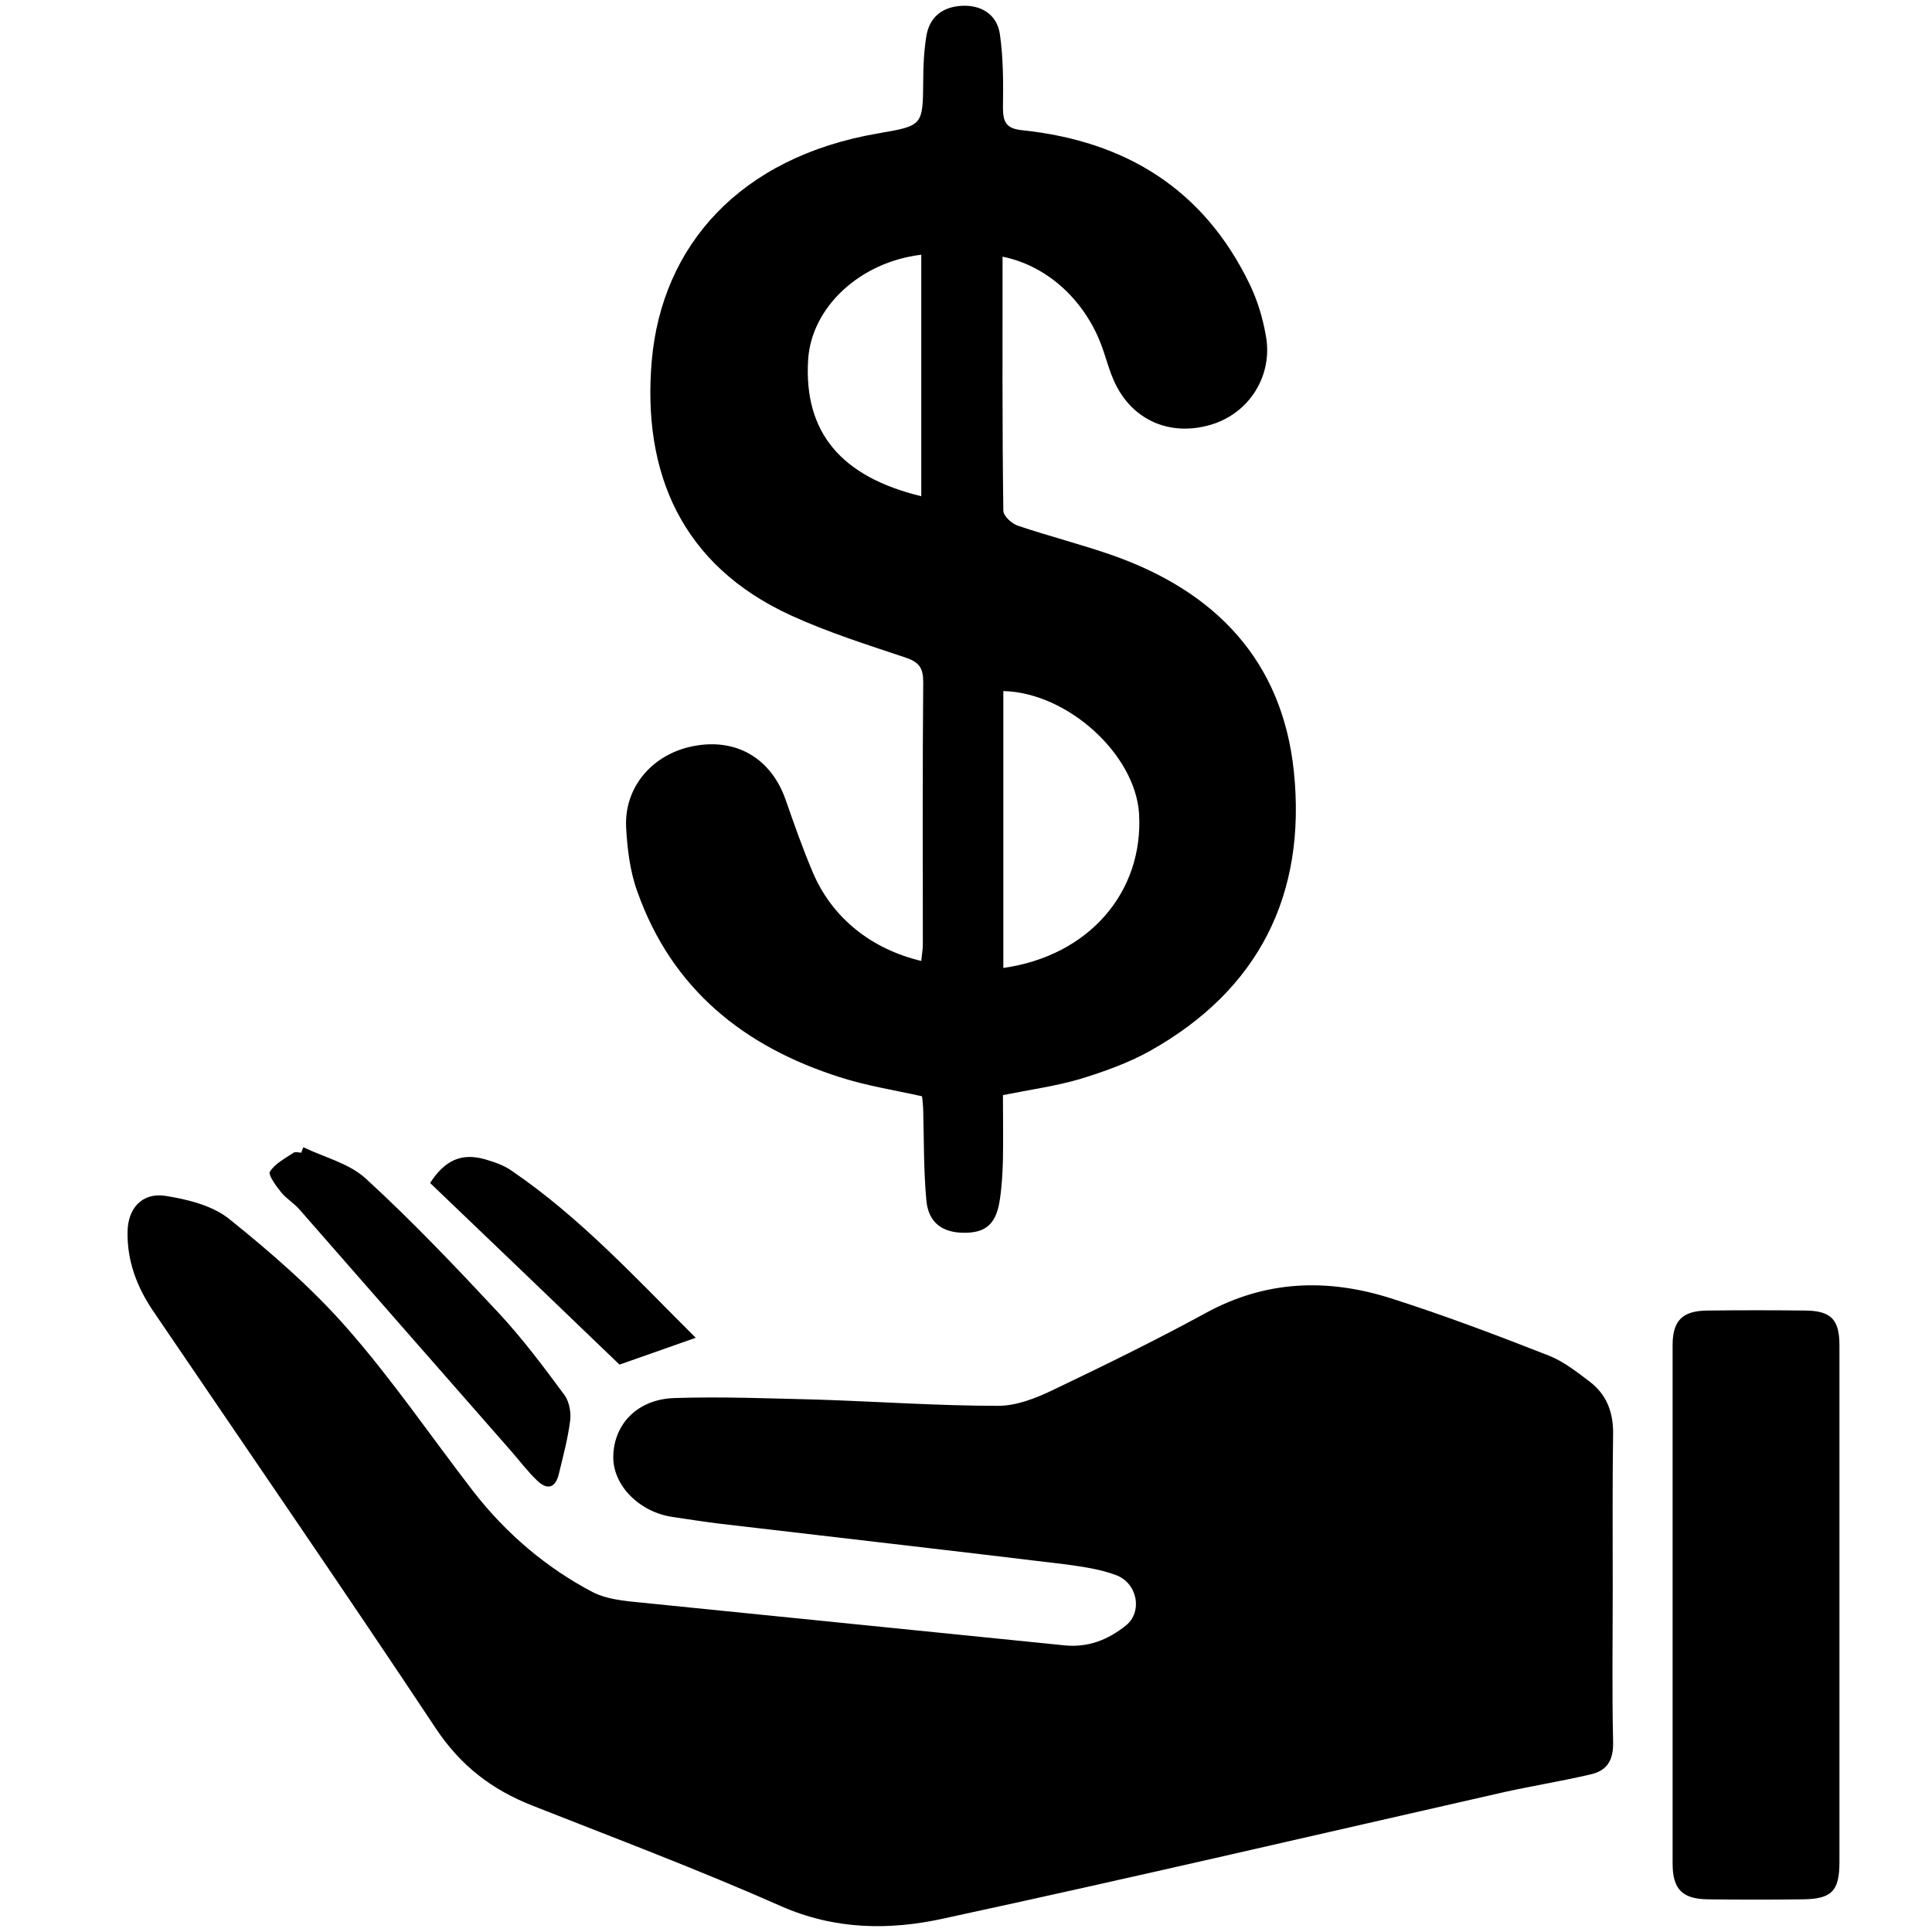 <?xml version="1.0" encoding="utf-8"?>
<!-- Generator: Adobe Illustrator 19.0.0, SVG Export Plug-In . SVG Version: 6.00 Build 0)  -->
<svg version="1.1" id="圖層_1" xmlns="http://www.w3.org/2000/svg" xmlns:xlink="http://www.w3.org/1999/xlink" x="0px" y="0px"
	 viewBox="0 0 496.8 496.8" style="enable-background:new 0 0 496.8 496.8;" xml:space="preserve">
<path d="M414.7,408.5c0,13.2-0.2,26.3,0.1,39.5c0.1,4.8-1.7,7.4-5.9,8.3c-7.3,1.7-14.7,2.9-22,4.5c-48,10.9-96,22.1-144.1,32.5
	c-14,3.1-28.1,3-42.1-3.2c-21-9.3-42.5-17.4-63.8-25.8c-10.4-4.1-18.4-10.2-24.8-19.8C88.2,408.5,63.6,372.8,39.3,337
	c-4.1-6.1-6.6-12.7-6.5-20.1c0-6.1,3.7-10.3,9.7-9.4c5.7,0.9,12.2,2.5,16.5,6c10.7,8.6,21.3,17.8,30.3,28.1
	c11.6,13.2,21.6,27.9,32.4,41.9c8.4,10.8,18.7,19.6,30.7,25.9c4.5,2.3,10.3,2.4,15.5,3c35.3,3.6,70.6,7.1,105.9,10.7
	c6.1,0.6,11.2-1.5,15.7-5.1c4.4-3.5,3-11-2.6-13c-4-1.5-8.4-2.1-12.6-2.7c-29.7-3.6-59.5-7-89.3-10.5c-4-0.5-7.9-1.1-11.9-1.7
	c-8.7-1.2-15.6-8.2-15.4-15.7c0.2-8.2,6.2-14.6,15.7-14.9c12.3-0.4,24.6,0.1,36.9,0.4c15.5,0.5,30.9,1.6,46.4,1.6
	c4.6,0,9.5-1.9,13.7-3.9c13.4-6.4,26.7-12.9,39.7-20c15.4-8.4,31.2-8.9,47.4-3.8c13.8,4.4,27.3,9.5,40.8,14.8
	c3.8,1.5,7.2,4.2,10.5,6.7c4.2,3.2,6,7.6,6,13.1C414.6,381.8,414.7,395.1,414.7,408.5z"/>
<path d="M257.8,66c0,22-0.1,43.7,0.2,65.3c0,1.4,2.2,3.4,3.8,3.9c8,2.7,16.3,4.8,24.3,7.6c26.4,9.3,43.6,27,46.6,55.5
	c3.3,31.7-9,56.3-37.1,72c-5.6,3.1-11.8,5.3-18,7.2c-6.2,1.8-12.7,2.7-19.7,4.1c0,5.4,0.1,11,0,16.6c-0.1,3.6-0.3,7.3-0.9,10.9
	c-1,5.8-3.7,7.9-9,7.9c-5.7,0-9.3-2.6-9.8-8.4c-0.7-7.6-0.6-15.3-0.8-22.9c0-1.3-0.2-2.6-0.3-3.8c-7.2-1.6-14.3-2.7-21.1-4.9
	c-24.6-7.8-43.2-22.6-52.1-47.7c-1.9-5.2-2.6-11-2.9-16.6c-0.5-10.5,7-19,17.6-20.9c10.9-2,19.7,3.3,23.4,13.8
	c2.2,6.3,4.4,12.6,7,18.7c4.9,11.6,14.9,19.7,27.9,22.8c0.1-1.4,0.4-2.8,0.4-4.2c0-22.5-0.1-45,0.1-67.5c0-3.6-1-5.1-4.5-6.3
	c-9.9-3.3-20-6.5-29.4-10.8c-28.3-12.9-38.4-36.8-35.9-65.6c2.6-29.5,22.6-52.3,58.2-58.4c11.5-2,11.5-1.9,11.6-13.6
	c0-3.8,0.2-7.7,0.8-11.4c0.8-4.9,4.1-7.5,9-7.8c5-0.3,9.1,2.1,9.9,7.2c0.9,6.2,0.9,12.6,0.8,18.9c0,3.8,0.8,5.5,5.1,5.9
	c26.4,2.8,46.5,15.1,58.3,39.5c2,4.1,3.4,8.7,4.2,13.3c1.9,10.3-4.3,20-14.1,22.9c-10.7,3.2-20.7-1.3-25.1-11.6
	c-1.3-3-2.1-6.3-3.3-9.4C278.5,76.8,269.1,68.3,257.8,66z M258,248.9c22-3.1,36.1-19.5,34.9-39.7c-1-15.3-18.4-31.1-34.9-31.5
	C258,201.4,258,225,258,248.9z M236.9,127.6c0-20.9,0-41.5,0-62.1c-15.9,1.9-28.3,13.6-29.1,27.1
	C206.7,111.1,216.2,122.6,236.9,127.6z"/>
<path d="M473,413.4c0,21.8,0,43.6,0,65.4c0,7.5-2,9.5-9.4,9.6c-8.2,0.1-16.3,0.1-24.5,0c-6.5-0.1-9-2.6-9-9.2c0-44.4,0-88.9,0-133.3
	c0-6.3,2.5-8.8,8.8-8.9c8.5-0.1,17-0.1,25.5,0c6.4,0.1,8.6,2.3,8.6,8.9C473,368.4,473,390.9,473,413.4z"/>
<path d="M78,295c5.4,2.6,11.9,4.2,16.1,8.1c12,11,23.2,22.8,34.3,34.7c6.1,6.6,11.5,13.8,16.8,21c1.2,1.7,1.7,4.5,1.4,6.6
	c-0.6,4.6-1.8,9.1-2.9,13.6c-0.9,3.8-3.1,4.2-5.7,1.6c-2.4-2.3-4.4-5-6.6-7.5C113.4,352.6,95.2,331.8,77,311
	c-1.4-1.6-3.4-2.8-4.7-4.4c-1.3-1.6-3.4-4.5-2.9-5.3c1.3-2.1,3.9-3.4,6.1-4.9c0.5-0.3,1.3,0,2,0C77.6,295.9,77.8,295.5,78,295z"/>
<path d="M178.9,344c-7.4,2.6-14.2,5-19.6,6.9c-16.1-15.5-32.4-31.1-48.7-46.7c3.8-5.9,8.1-7.8,14.1-6.1c2.4,0.7,4.8,1.5,6.8,2.9
	C149.4,313.2,163.9,329.1,178.9,344z"/>
</svg>

